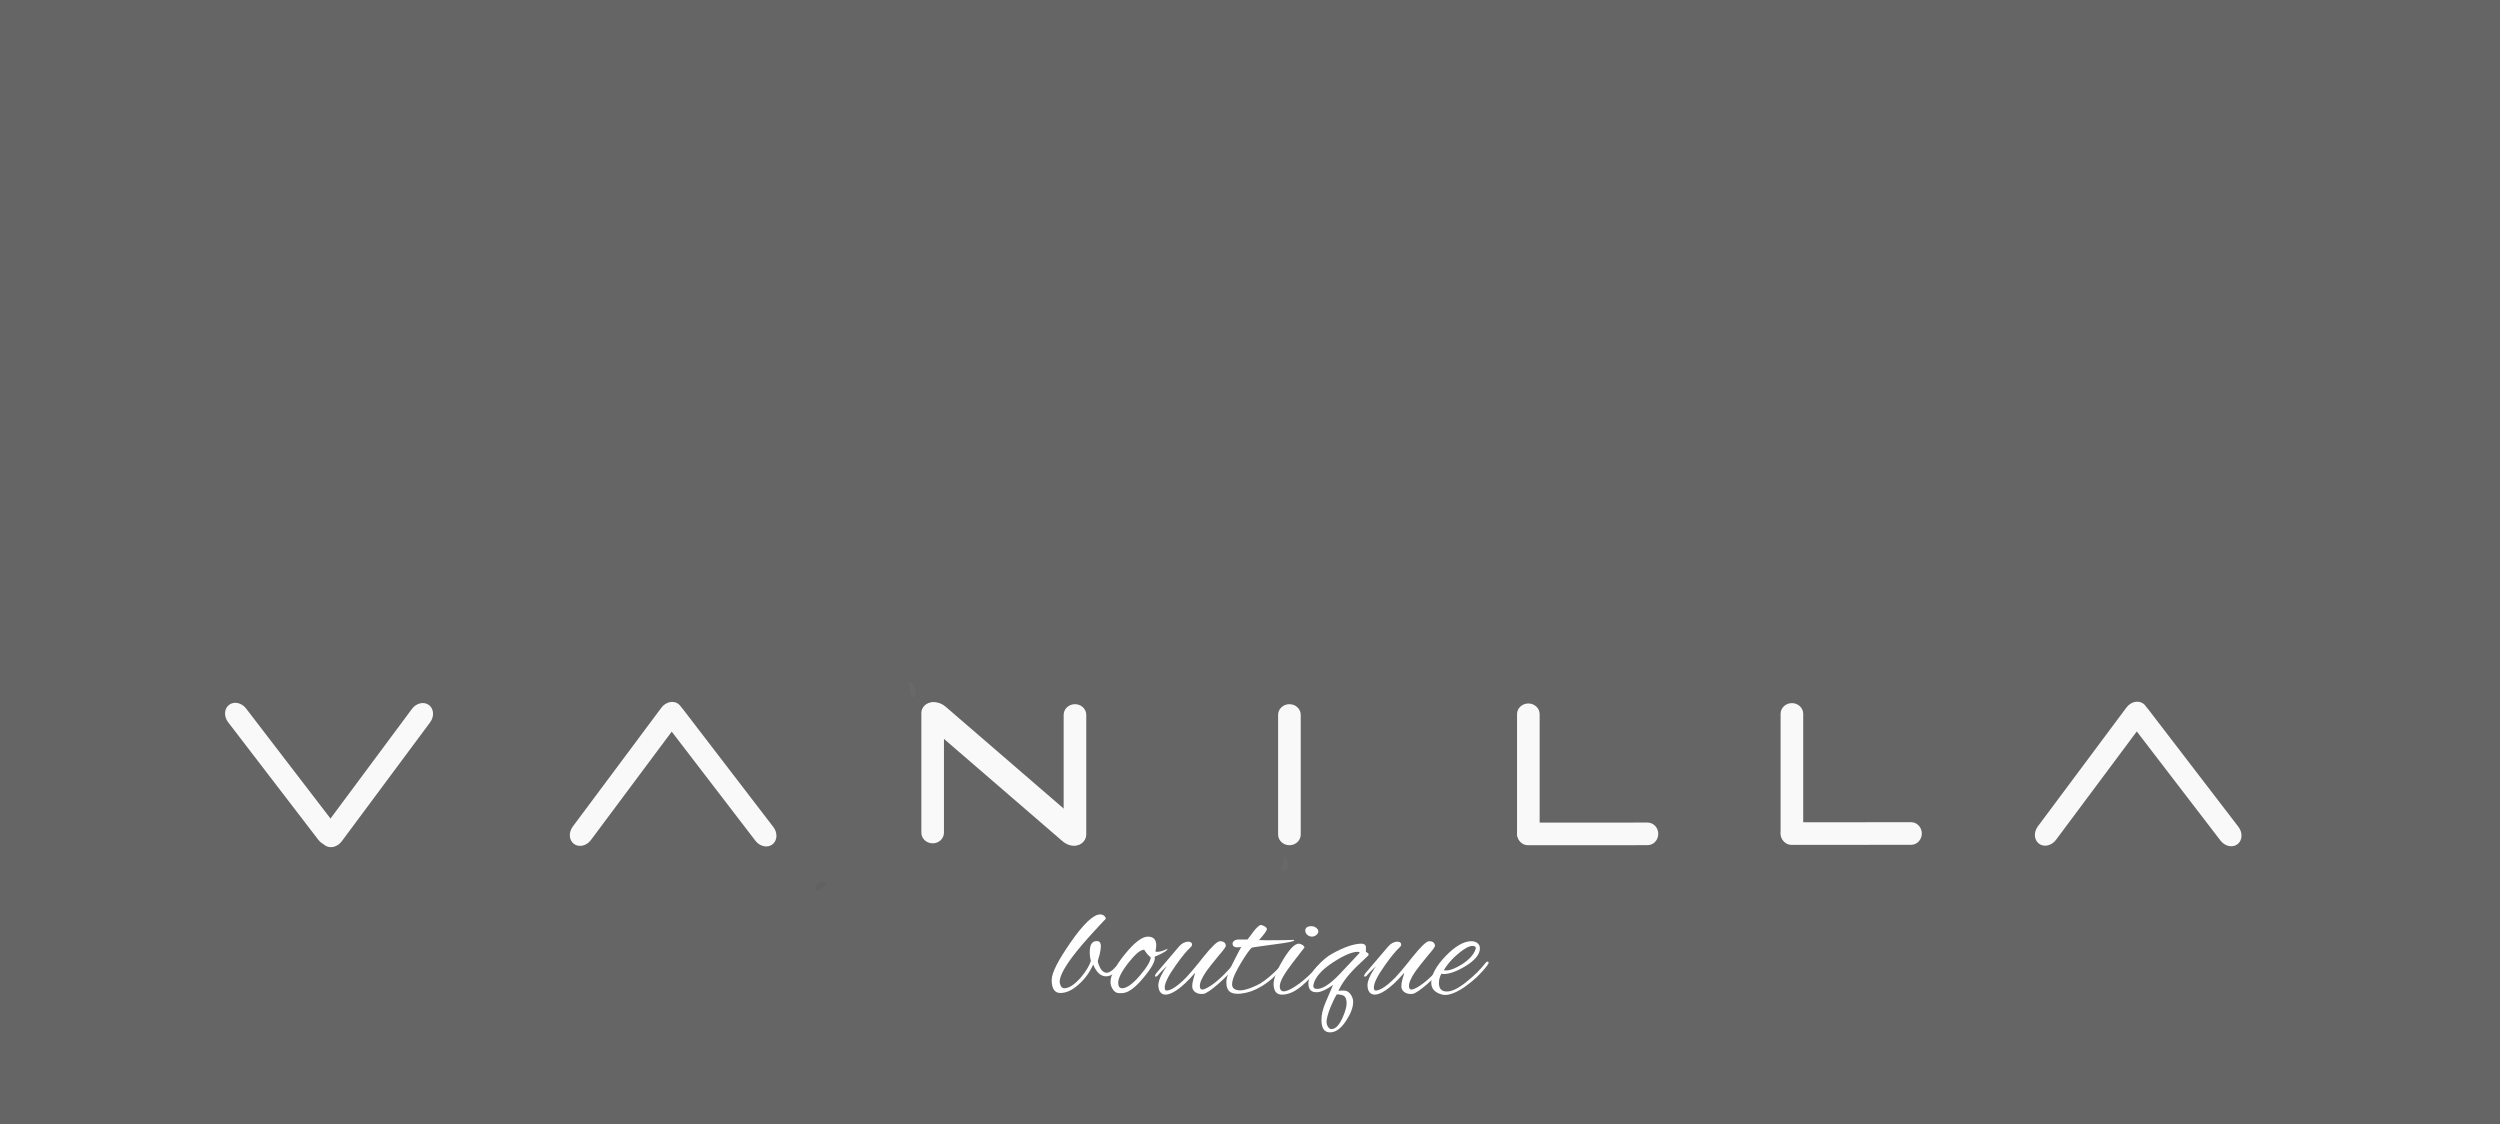 <?xml version="1.0" encoding="utf-8"?>
<!-- Generator: Adobe Illustrator 16.0.0, SVG Export Plug-In . SVG Version: 6.00 Build 0)  -->
<!DOCTYPE svg PUBLIC "-//W3C//DTD SVG 1.1//EN" "http://www.w3.org/Graphics/SVG/1.1/DTD/svg11.dtd">
<svg version="1.1" id="Layer_1" xmlns="http://www.w3.org/2000/svg" xmlns:xlink="http://www.w3.org/1999/xlink" x="0px" y="0px"
	 width="612px" height="275.215px" viewBox="0 96.214 612 275.215" enable-background="new 0 96.214 612 275.215"
	 xml:space="preserve">
<rect x="-9" y="96.214" fill="#656565" width="630" height="275.215"/>
<g>
	<path fill="#696969" d="M224.042,266.478c-0.387,0.624-0.793,0.611-0.956-0.096c-0.254-1.104-0.384-2.235-0.566-3.354
		c0.956,0.322,1.117,1.25,1.52,1.994C224.041,265.507,224.042,265.994,224.042,266.478z"/>
	<path fill="#616161" d="M202.593,312.272c-0.305,0.421-0.397,0.696-0.573,0.769c-0.793,0.322-1.264,1.471-2.304,1.051
		c-0.417-0.168-0.214-0.758-0.005-1.104C200.393,311.865,201.346,311.964,202.593,312.272z"/>
	<path fill="#686868" d="M313.516,309.498c0.562-1.263,0.166-2.857,1.357-3.898C314.735,307.007,316.895,309.216,313.516,309.498z"
		/>
	<path fill="#656565" d="M244.506,262.466c-0.213-0.25-0.461-0.479-0.633-0.756c-0.332-0.533-0.976-1.09-0.366-1.74
		c0.507-0.541,1.059-0.002,1.574,0.195c0.307,0.119,0.618,0.226,0.928,0.338C245.992,261.528,245.234,261.985,244.506,262.466z"/>
	<path fill="#F9F9F9" d="M318.417,300.513c0,1.441-1.238,2.611-2.765,2.611l0,0c-1.528,0-2.768-1.17-2.768-2.611v-29.307
		c0-1.441,1.238-2.61,2.768-2.61l0,0c1.525,0,2.765,1.169,2.765,2.61V300.513z"/>
	<g>
		<path fill="#F9F9F9" d="M376.906,300.339c0,1.443-1.238,2.611-2.766,2.611l0,0c-1.527,0-2.767-1.168-2.767-2.611v-29.305
			c0-1.443,1.238-2.611,2.767-2.611l0,0c1.526,0,2.766,1.168,2.766,2.611V300.339z"/>
		<path fill="#F9F9F9" d="M403.328,297.576c1.44,0,2.612,1.236,2.613,2.764l0,0c0,1.527-1.168,2.768-2.61,2.769l-29.306,0.017
			c-1.441,0.002-2.612-1.235-2.613-2.766l0,0c0-1.525,1.168-2.766,2.61-2.766L403.328,297.576z"/>
	</g>
	<g>
		<path fill="#F9F9F9" d="M441.425,300.253c0,1.442-1.237,2.611-2.765,2.611l0,0c-1.528,0-2.768-1.169-2.768-2.611v-29.305
			c0-1.443,1.238-2.611,2.768-2.611l0,0c1.525,0,2.765,1.168,2.765,2.611V300.253z"/>
		<path fill="#F9F9F9" d="M467.847,297.49c1.441,0,2.612,1.236,2.613,2.764l0,0c0,1.527-1.168,2.768-2.61,2.769l-29.306,0.017
			c-1.44,0.002-2.612-1.236-2.613-2.766l0,0c0-1.525,1.168-2.766,2.61-2.766L467.847,297.49z"/>
	</g>
	<path fill="#F9F9F9" d="M265.917,300.511c0,1.443-1.238,2.611-2.765,2.611l0,0c-1.528,0-2.767-1.168-2.767-2.611v-29.305
		c0-1.441,1.238-2.61,2.767-2.61l0,0c1.526,0,2.765,1.169,2.765,2.61V300.511z"/>
	<path fill="#F9F9F9" d="M231.082,300.052c0,1.443-1.238,2.611-2.765,2.611l0,0c-1.528,0-2.767-1.168-2.767-2.611v-29.305
		c0-1.441,1.238-2.61,2.767-2.61l0,0c1.526,0,2.765,1.169,2.765,2.61V300.052z"/>
	<path fill="#F9F9F9" d="M264.209,297.451c1.612,1.391,2.004,3.572,0.879,4.875l0,0c-1.125,1.305-3.341,1.235-4.953-0.156
		l-32.727-28.246c-1.61-1.389-2.003-3.572-0.877-4.877l0,0c1.124-1.303,3.342-1.231,4.951,0.158L264.209,297.451z"/>
	<path fill="#F9F9F9" d="M55.845,273.015c-1.087-1.418-0.986-3.318,0.226-4.248l0,0c1.213-0.932,3.076-0.536,4.163,0.881
		l22.088,28.796c1.087,1.416,0.985,3.317-0.227,4.248l0,0c-1.211,0.929-3.075,0.534-4.161-0.882L55.845,273.015z"/>
	<g>
		<path fill="#F9F9F9" d="M144.648,301.865c-1.068,1.432-2.926,1.852-4.148,0.938l0,0c-1.226-0.912-1.354-2.812-0.286-4.244
			l21.691-29.098c1.066-1.432,2.924-1.852,4.149-0.938l0,0c1.224,0.912,1.352,2.812,0.285,4.244L144.648,301.865z"/>
		<path fill="#F9F9F9" d="M162.845,273.244c-1.087-1.418-0.986-3.318,0.226-4.248l0,0c1.213-0.931,3.076-0.535,4.163,0.881
			l22.088,28.797c1.087,1.416,0.985,3.316-0.227,4.248l0,0c-1.211,0.929-3.075,0.533-4.161-0.883L162.845,273.244z"/>
	</g>
	<g>
		<path fill="#F9F9F9" d="M503.297,301.818c-1.068,1.434-2.926,1.854-4.147,0.939l0,0c-1.228-0.914-1.354-2.813-0.287-4.246
			l21.69-29.096c1.066-1.433,2.924-1.853,4.15-0.938l0,0c1.223,0.912,1.352,2.813,0.284,4.243L503.297,301.818z"/>
		<path fill="#F9F9F9" d="M521.493,273.199c-1.087-1.418-0.985-3.32,0.226-4.248l0,0c1.213-0.931,3.076-0.535,4.163,0.881
			l22.088,28.797c1.087,1.416,0.985,3.316-0.228,4.248l0,0c-1.211,0.929-3.074,0.533-4.16-0.883L521.493,273.199z"/>
	</g>
	<path fill="#F9F9F9" d="M100.852,269.746c1.066-1.436,2.922-1.857,4.147-0.947l0,0c1.227,0.912,1.358,2.812,0.293,4.246
		l-21.644,29.131c-1.063,1.435-2.921,1.857-4.148,0.945l0,0c-1.225-0.91-1.356-2.811-0.292-4.244L100.852,269.746z"/>
</g>
<g>
	<path fill="#FFFFFF" d="M270.771,335.218c-1.32,0-2.359-0.959-3.159-2.879c-0.84,1.879-2,3.479-3.479,4.8
		c-1.56,1.438-3.08,2.159-4.56,2.159c-1.399,0-2.12-1.08-2.12-3.198c0-1.722,1.56-4.761,4.64-9.199
		c3.159-4.56,5.599-6.838,7.239-6.838c0.64,0,1.359,0.438,1.359,1.078c0-0.039-0.959,1-2.919,3.12
		c-2.239,2.439-4.039,4.56-5.439,6.439c-1.959,2.68-2.919,4.6-2.919,5.84c0,0.319,0.08,0.639,0.24,0.959
		c0.2,0.44,0.52,0.641,0.88,0.641c1.2,0,2.56-0.92,4.12-2.719c1.32-1.603,2.12-2.961,2.399-4.041c-0.2-0.6-0.28-1.279-0.28-2.078
		c0-2,0.68-2.881,2.04-2.68c0.44,0.08,0.68,0.479,0.68,1.237c0,0.521-0.12,1.24-0.32,2.121c-0.16,0.521-0.32,1.039-0.44,1.56
		c0.08,0.479,0.28,1,0.56,1.561c0.44,0.84,1,1.24,1.64,1.24c0.6,0,1.28-0.441,2.04-1.281c0.16-0.199,0.32-0.279,0.48-0.279
		c0.12,0,0.2,0.08,0.24,0.279c0,0.201-0.12,0.4-0.32,0.68C272.531,334.738,271.691,335.218,270.771,335.218z"/>
	<path fill="#FFFFFF" d="M282.652,330.419c0.28,0.879-0.6,2.56-2.64,5.039c-2.12,2.601-3.919,3.879-5.399,3.879h-0.64
		c-0.68,0-1.24-0.358-1.64-1.08c-0.32-0.52-0.48-1.079-0.48-1.68c0-1.6,1.16-3.838,3.479-6.719c2.359-2.92,4.239-4.359,5.679-4.359
		c1.36,0,2.04,0.722,2.04,2.16c0,0.439-0.08,0.92-0.2,1.439c0.04,0.08,0.2,0.121,0.4,0.121c0.68,0,1.56-0.24,2.56-0.76
		C285.771,328.939,284.691,329.58,282.652,330.419z M280.092,328.699c-0.92,0-2.2,1.08-3.919,3.281
		c-1.68,2.158-2.479,3.799-2.439,4.918c0.04,0.84,0.36,1.24,0.959,1.24c1.12,0,2.6-1.039,4.399-3.16c1.72-2.039,2.6-3.52,2.6-4.439
		C281.252,330.3,280.732,329.699,280.092,328.699z"/>
	<path fill="#FFFFFF" d="M298.25,337.059c-1.759,1.521-2.959,2.319-3.559,2.438c-0.2,0.041-0.36,0.041-0.56,0.041
		c-1.24,0-2.28-0.721-2.28-1.881c0-0.48,0.08-1.08,0.28-1.76c0.16-0.52,0.32-1.039,0.44-1.559c-3.759,4.397-6.119,5.356-7.199,5.356
		s-1.68-0.68-1.8-2.038c-0.12-1.16,0.68-2.96,2.08-4.919c0,0-1.16,1.039-2.36,2.397c-0.08,0.08-0.24,0.16-0.4,0.16
		c-0.12,0-0.16-0.08-0.16-0.198c0-0.16,0.12-0.361,0.36-0.681l5.519-6.479c0.68-0.8,1.48-1.199,2.28-1.199
		c0.6,0,0.919,0.24,0.919,0.722c0,0.199-0.08,0.358-0.24,0.52c-1,0.92-2.28,2.439-3.759,4.559c-1.88,2.641-2.8,4.521-2.68,5.639
		c0.04,0.361,0.2,0.521,0.48,0.521c0.52,0,2.04-0.361,4.879-3.32c0.32-0.319,1.72-1.879,4.079-4.879
		c2.08-2.6,3.439-3.879,4.079-3.879c0.88,0,1.36,0.359,1.44,1.08c0.04,0.238-0.52,1.039-1.68,2.359
		c-1.52,1.84-2.56,3.158-3.12,3.959c-1.12,1.639-1.64,2.879-1.56,3.719c0.04,0.48,0.24,0.721,0.6,0.721c0.16,0,0.36-0.041,0.64-0.16
		c1.92-0.84,4.119-2.76,6.599-5.6c0.16-0.199,0.32-0.279,0.479-0.279c0.16,0,0.24,0.08,0.24,0.24c0,0.119-0.04,0.318-0.28,0.6
		C300.81,334.658,299.93,335.578,298.25,337.059z"/>
	<path fill="#FFFFFF" d="M316.811,326.419c0,0.24-1.561,0.562-4.72,0.961c-3.6,0.479-5.479,0.761-5.639,0.8
		c-0.52,0.438-1.4,1.68-2.64,3.721c-1.04,1.761-2.2,3.839-2.2,5.277c0,0.881,0.6,1.479,2.04,1.479c1.439,0,4.08-1.199,4.919-1.719
		c1.359-0.84,3.12-2.32,4.8-4.119c0.359-0.361,0.6-0.561,0.76-0.561c0.08,0,0.119,0.039,0.119,0.16c0,0.199-0.199,0.559-0.6,1.039
		c-1.279,1.561-2.841,3-4.761,4.16c-1.879,1.16-3.639,1.68-5.159,1.84c-2.199,0.199-3.519-0.361-3.519-2.801
		c0-1,0.48-2.479,1.439-4.359c0.72-1.439,1.44-2.879,2.2-4.279c-1.4,0.281-2.12,0-2.12-0.799c0-0.281,0.16-0.52,0.44-0.721
		c0.16-0.119,0.36-0.199,0.52-0.24c0,0,0.12,0,0.36-0.039h2.32c0.52-0.641,1-1.279,1.479-1.959c0.721-0.92,1.279-1.441,1.721-1.602
		c0.199-0.039,0.479,0.041,0.92,0.28c0.44,0.24,0.64,0.479,0.64,0.72c0,0.36-0.64,1.239-1.92,2.68c0.68,0.041,2.2,0.08,4.6,0.041
		c2.199-0.041,3.479-0.041,3.88-0.08C316.77,326.339,316.811,326.38,316.811,326.419z"/>
	<path fill="#FFFFFF" d="M313.812,339.697c-1.16,0-2.04-0.68-2.04-2.639c0-0.24,0.04-0.48,0.079-0.721
		c0.24-1.398,1.04-3.238,2.399-5.438c1.48-2.399,2.68-3.642,3.68-3.681c0.48,0,1.4,0.48,1.4,0.959c0-0.038-1,1.279-3.04,3.921
		c-2,2.601-2.999,4.438-2.999,5.521c0,0.92,0.399,1.278,0.999,1.278c1.319,0,3.96-2,4.52-2.479c1.44-1.199,2.28-1.998,3.079-2.998
		c0.521-0.68,0.96-0.92,1.08-0.92s0.16,0.08,0.16,0.24c0,0.278-0.68,1.118-1.72,2.198
		C319.451,336.898,316.972,339.697,313.812,339.697z M321.211,325.5c-0.92,0-1.68-0.68-1.68-1.438s0.52-1.119,1.52-1.119
		c0.76,0,1.681,0.56,1.681,1.32C322.73,324.9,321.852,325.5,321.211,325.5z"/>
	<path fill="#FFFFFF" d="M331.771,333.139c-1.962,2-3.359,3.881-4.12,5.642c0.12-0.041,0.56-0.08,1.279-0.08
		c0.761,0,1.359,0.358,1.8,1.077c0.359,0.562,0.521,1.121,0.521,1.722c0,1.278-0.56,2.799-1.68,4.52
		c-1.239,1.959-2.601,2.92-3.999,2.92c-1.4,0-2.08-1.041-2.08-3.08c0-1.24,0.32-2.641,1-4.24l1.84-4.279
		c-1.561,1.08-2.84,1.681-3.76,1.761c-1.521,0.121-2.279-0.601-2.279-2.158c0-1.159,0.72-2.521,2.119-4.159
		c1.24-1.4,2.479-2.439,3.72-3.119c2.96-1.642,5.358-2.439,7.159-2.439c0.6,0,0.959,0.24,1.08,0.68v1.279l0.479,0.359
		c0.12,0.121,0.2,0.201,0.2,0.281s-0.041,0.198-0.121,0.319L331.771,333.139z M332.33,329.221c-1.319,0-3.318,0.84-5.918,2.521
		c-2.92,1.879-4.521,3.758-4.879,5.559c-0.121,0.68,0.159,1,0.92,1c1.318,0,3.119-1.16,5.357-3.48l5.039-5.359
		C332.811,329.3,332.65,329.221,332.33,329.221z M329.012,340.018c-0.279-0.199-0.881-0.358-1.76-0.397
		c-0.52,0.84-1.04,1.918-1.6,3.278c-0.602,1.56-0.92,2.761-0.92,3.521c0,0.279,0.079,0.639,0.278,0.998
		c0.24,0.479,0.562,0.721,0.92,0.721c0.96,0,1.88-0.92,2.721-2.76c0.68-1.56,1.04-2.799,1-3.68
		C329.611,340.857,329.411,340.298,329.012,340.018z"/>
	<path fill="#FFFFFF" d="M349.449,337.059c-1.76,1.521-2.959,2.319-3.56,2.438c-0.2,0.041-0.359,0.041-0.561,0.041
		c-1.24,0-2.279-0.721-2.279-1.881c0-0.48,0.08-1.08,0.279-1.76c0.16-0.52,0.32-1.039,0.439-1.559
		c-3.759,4.397-6.118,5.356-7.197,5.356c-1.08,0-1.681-0.68-1.802-2.038c-0.118-1.16,0.681-2.96,2.08-4.919
		c0,0-1.159,1.039-2.358,2.397c-0.08,0.08-0.24,0.16-0.4,0.16c-0.119,0-0.16-0.08-0.16-0.198c0-0.16,0.12-0.361,0.36-0.681
		l5.519-6.479c0.681-0.8,1.48-1.199,2.28-1.199c0.601,0,0.92,0.24,0.92,0.722c0,0.199-0.08,0.358-0.24,0.52
		c-1,0.92-2.279,2.439-3.759,4.559c-1.881,2.641-2.801,4.521-2.68,5.639c0.039,0.361,0.199,0.521,0.479,0.521
		c0.521,0,2.04-0.361,4.881-3.32c0.318-0.319,1.719-1.879,4.077-4.879c2.08-2.6,3.439-3.879,4.08-3.879
		c0.879,0,1.359,0.359,1.439,1.08c0.04,0.238-0.521,1.039-1.68,2.359c-1.521,1.84-2.561,3.158-3.119,3.959
		c-1.12,1.639-1.642,2.879-1.562,3.719c0.041,0.48,0.24,0.721,0.602,0.721c0.159,0,0.359-0.041,0.64-0.16
		c1.92-0.84,4.119-2.76,6.6-5.6c0.159-0.199,0.319-0.279,0.479-0.279c0.159,0,0.239,0.08,0.239,0.24c0,0.119-0.039,0.318-0.279,0.6
		C352.009,334.658,351.129,335.578,349.449,337.059z"/>
	<path fill="#FFFFFF" d="M358.93,337.539c-2.039,1.479-3.799,2.238-5.198,2.238c-0.279,0-0.56-0.039-0.8-0.119
		c-1.721-0.48-2.561-1.439-2.561-2.879c0-1.881,1.16-4.039,3.479-6.479c2.359-2.441,4.479-3.68,6.358-3.68
		c1.239,0,2.079,0.76,2.079,1.719c0,1.479-1.199,2.959-3.56,4.4c-2.119,1.278-3.92,1.918-5.318,1.918
		c-0.239,0-0.44-0.039-0.561-0.08c-0.399,0.721-0.6,1.479-0.6,2.28c0,1.397,0.639,2.078,1.959,2.078s3.039-0.879,5.159-2.679
		c1.64-1.319,2.999-2.68,4.159-4.159c0.239-0.32,0.438-0.479,0.641-0.479c0.159,0,0.239,0.08,0.239,0.239
		c0,0.199-0.12,0.399-0.319,0.681C362.609,334.5,360.89,336.139,358.93,337.539z M360.449,327.779c-0.799,0-1.919,0.602-3.359,1.801
		c-1.119,0.92-1.999,1.84-2.679,2.719c-0.32,0.441-0.64,0.882-0.96,1.4c0.12,0.039,0.32,0.08,0.52,0.08
		c1.04,0,2.359-0.52,3.959-1.52c1.761-1.16,2.84-2.359,3.28-3.641C361.41,328.061,361.13,327.779,360.449,327.779z"/>
</g>
</svg>
